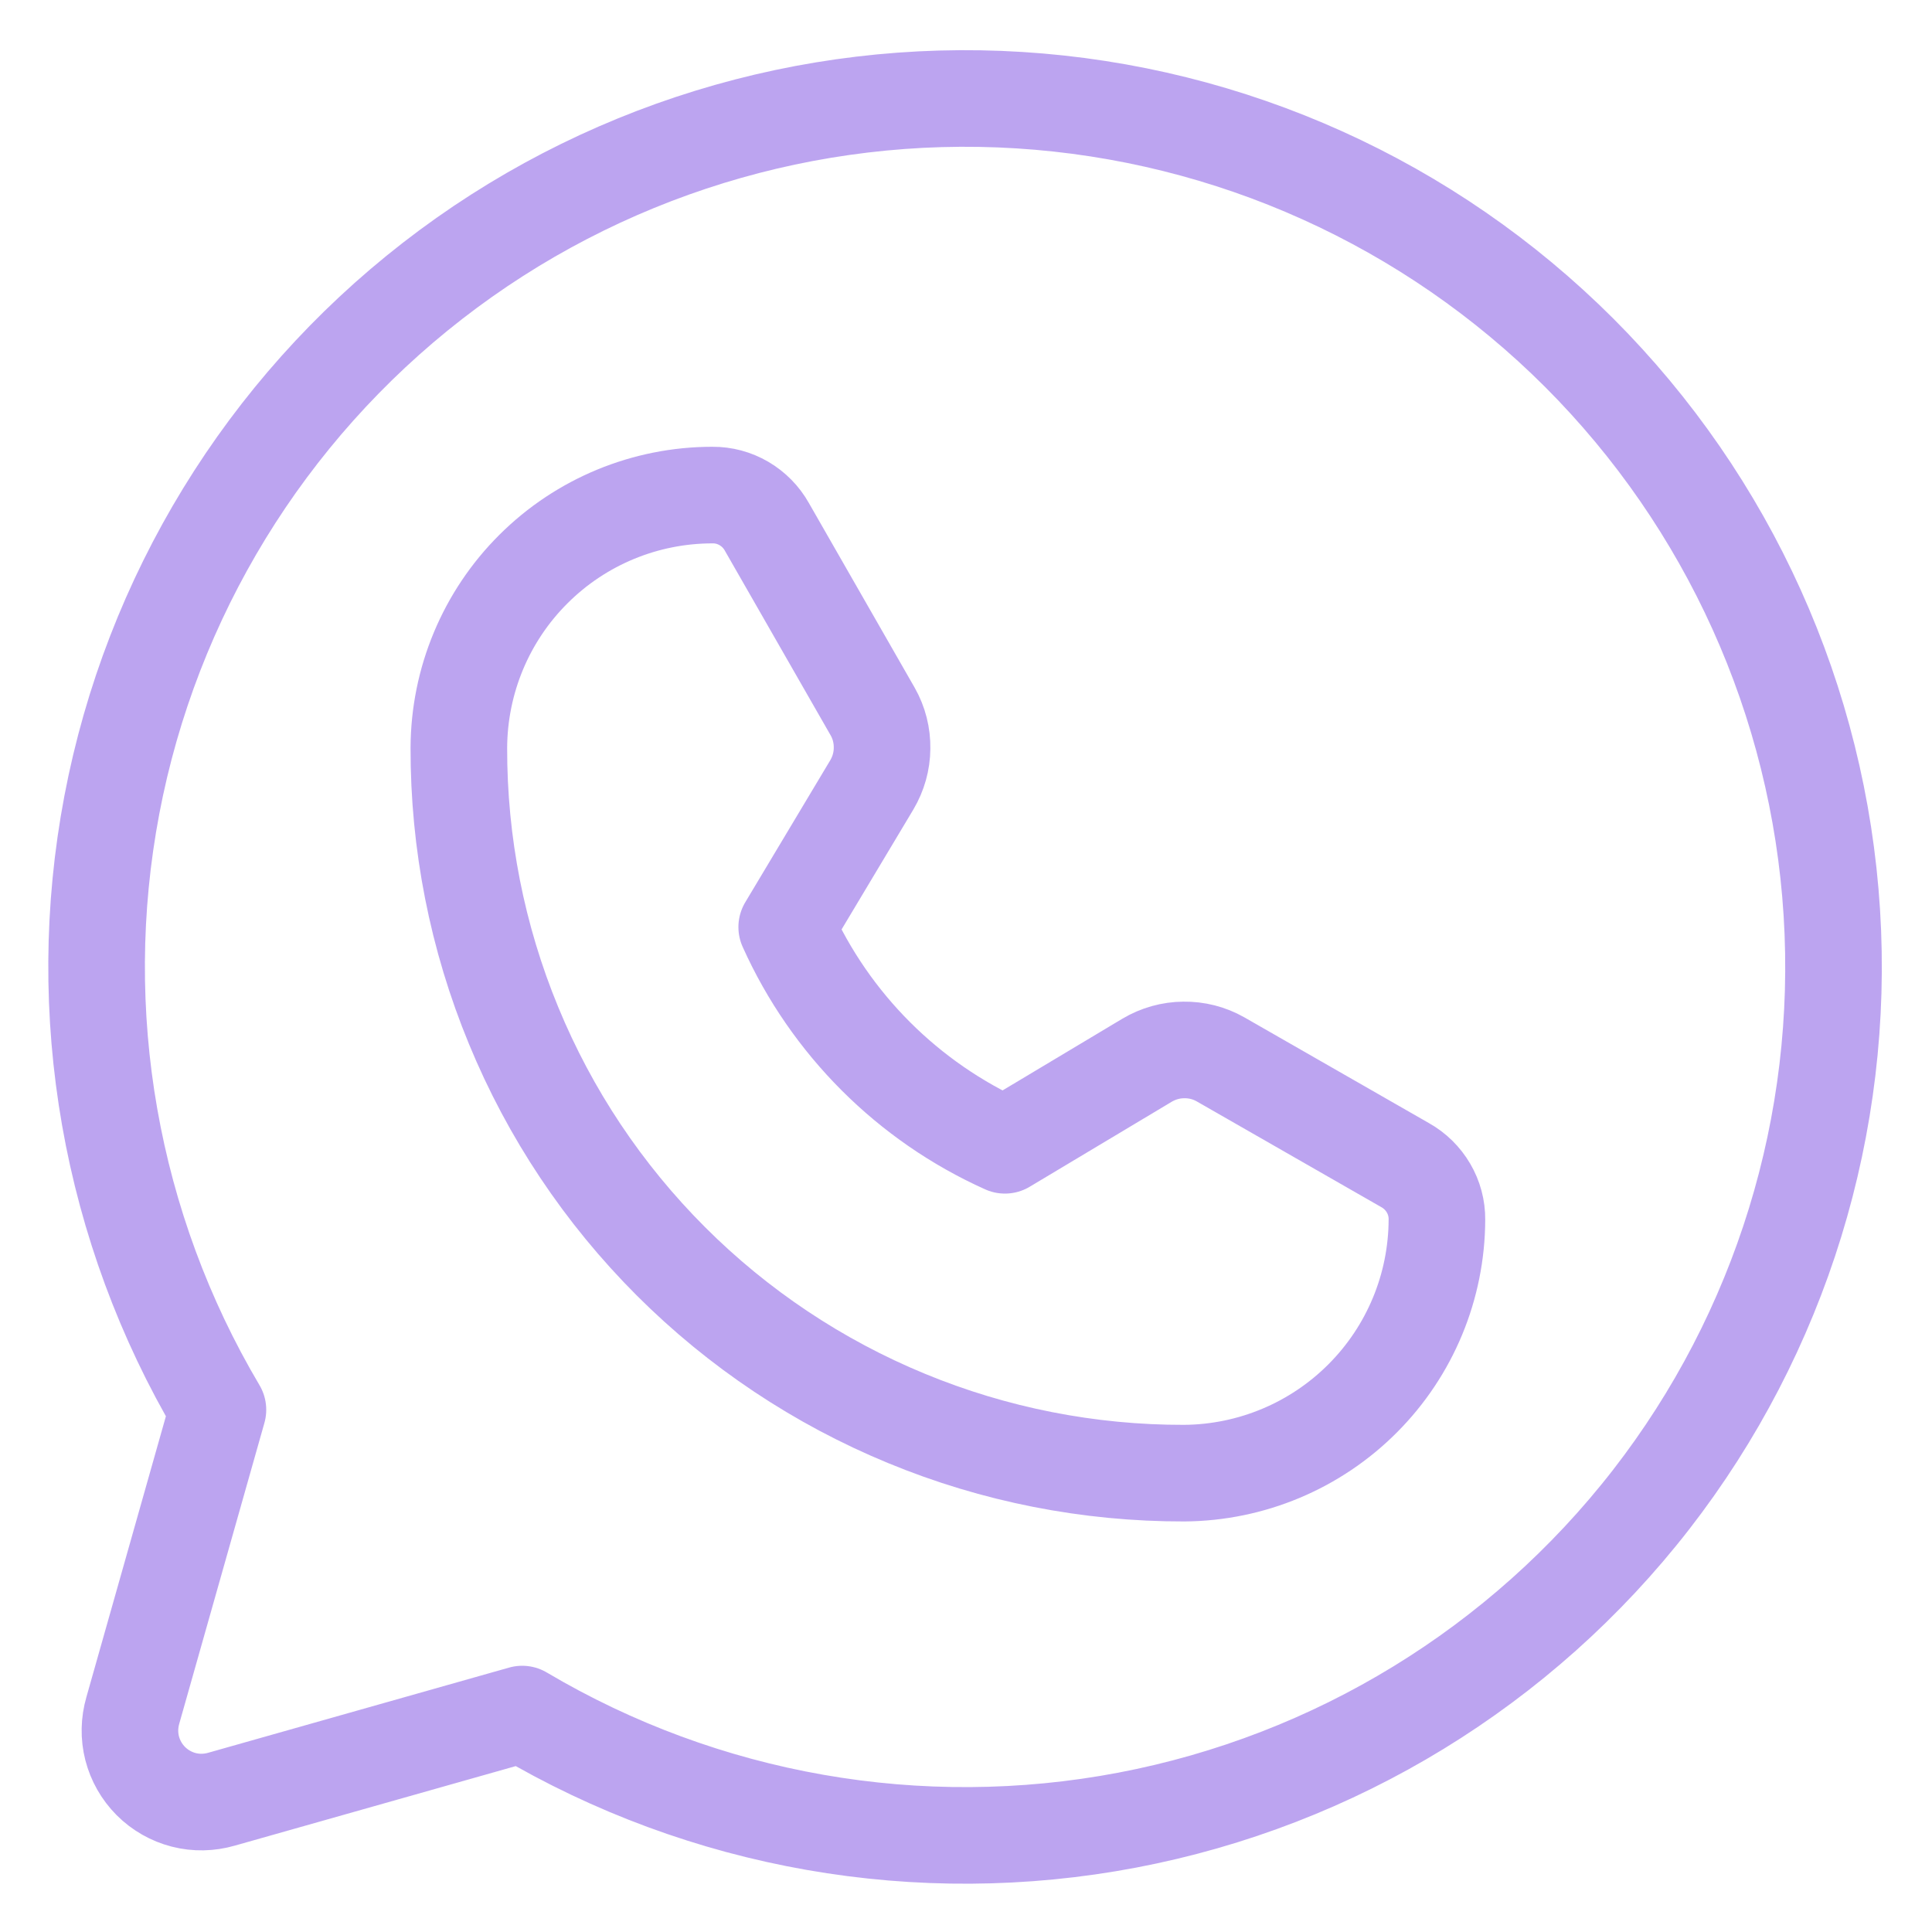 <svg width="20" height="20" viewBox="0 0 20 20" fill="none" xmlns="http://www.w3.org/2000/svg">
<path d="M2.256 14.594C1.14 12.71 0.749 10.483 1.158 8.331C1.567 6.18 2.747 4.251 4.477 2.908C6.206 1.565 8.367 0.9 10.553 1.037C12.739 1.174 14.799 2.104 16.348 3.652C17.896 5.201 18.826 7.261 18.963 9.447C19.1 11.633 18.435 13.794 17.092 15.524C15.749 17.253 13.82 18.433 11.669 18.842C9.517 19.251 7.29 18.86 5.406 17.744V17.744L2.294 18.625C2.166 18.662 2.031 18.665 1.902 18.632C1.774 18.599 1.656 18.532 1.562 18.438C1.468 18.344 1.401 18.226 1.368 18.098C1.335 17.969 1.338 17.834 1.375 17.706L2.256 14.594Z" stroke="#7B4AE2" stroke-opacity="0.5" stroke-linecap="round" stroke-linejoin="round"/>
<path d="M12.259 15.25C11.273 15.252 10.295 15.06 9.383 14.683C8.471 14.307 7.642 13.754 6.944 13.056C6.246 12.358 5.693 11.53 5.317 10.617C4.94 9.705 4.748 8.727 4.75 7.741C4.753 7.046 5.03 6.381 5.522 5.891C6.014 5.4 6.68 5.125 7.375 5.125V5.125C7.49 5.124 7.602 5.154 7.701 5.212C7.8 5.27 7.882 5.353 7.938 5.453L9.034 7.366C9.1 7.482 9.133 7.613 9.131 7.747C9.13 7.88 9.093 8.01 9.025 8.125L8.144 9.597C8.595 10.601 9.399 11.405 10.403 11.856L11.875 10.975C11.99 10.907 12.12 10.87 12.254 10.869C12.387 10.867 12.518 10.9 12.634 10.966L14.547 12.062C14.647 12.118 14.73 12.2 14.788 12.299C14.846 12.398 14.876 12.51 14.875 12.625C14.873 13.319 14.597 13.984 14.107 14.475C13.617 14.967 12.953 15.245 12.259 15.25V15.25Z" stroke="#7B4AE2" stroke-opacity="0.5" stroke-linecap="round" stroke-linejoin="round"/>
</svg>
